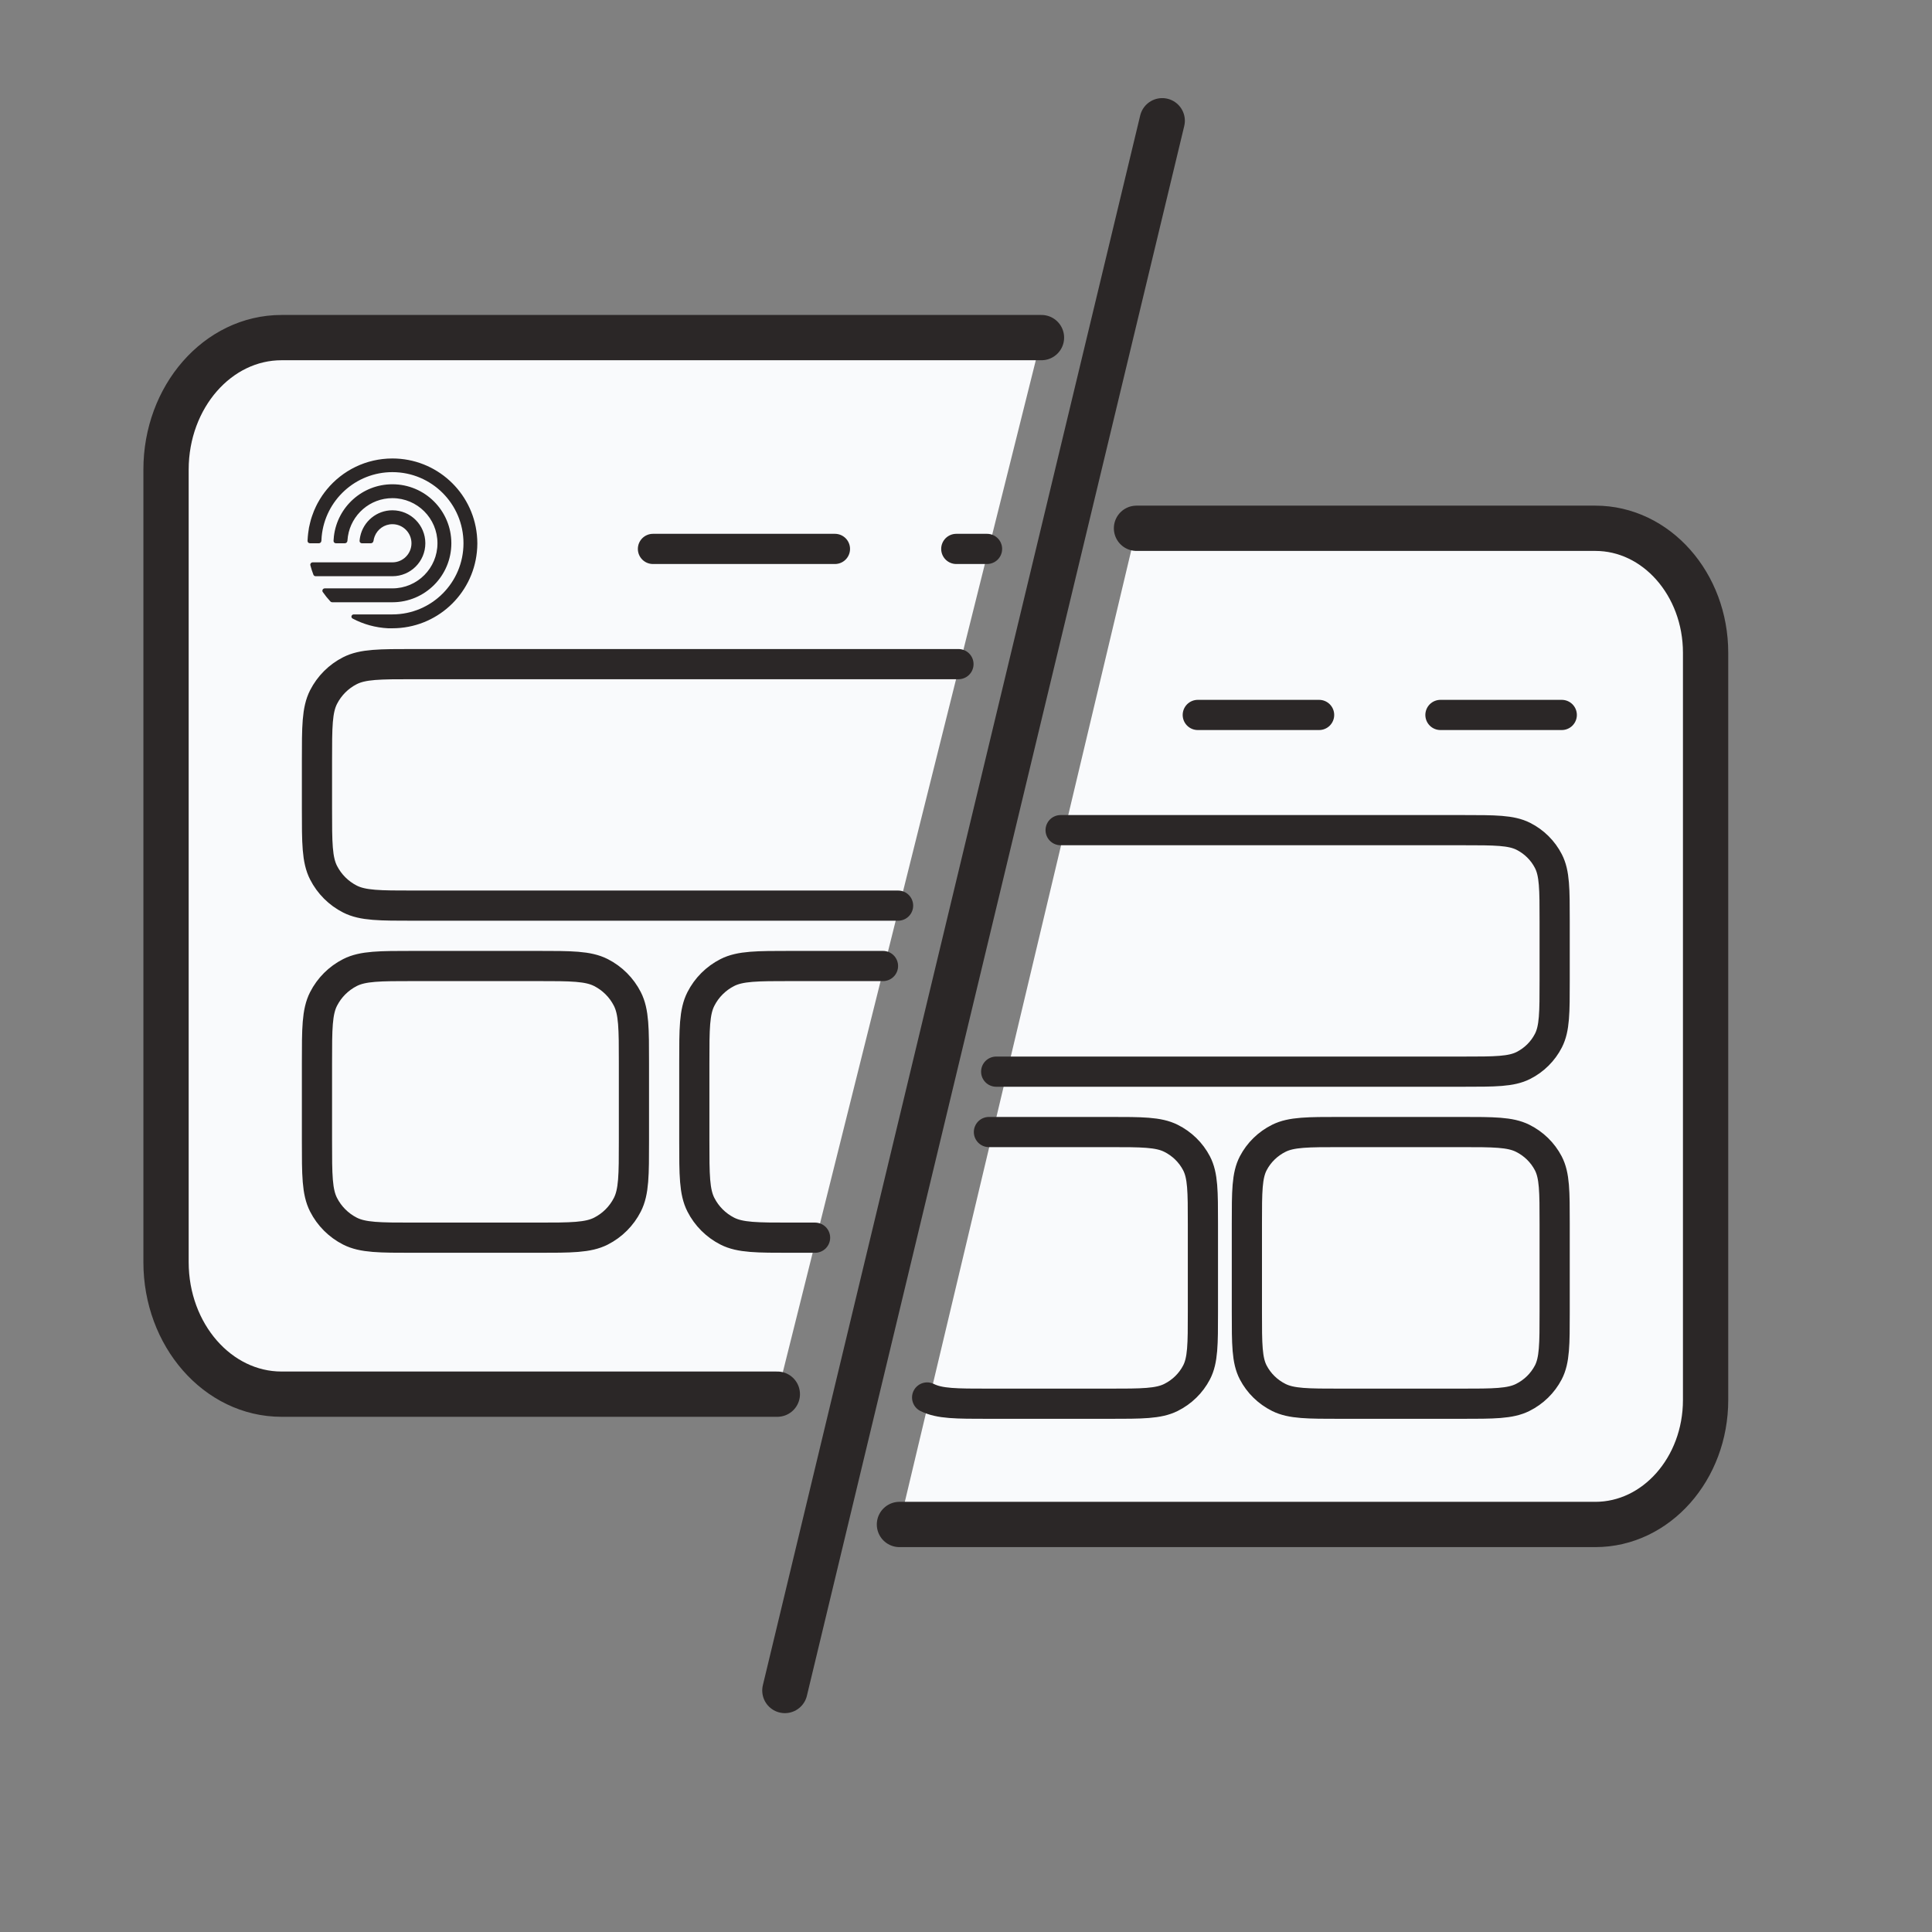 <svg width="128" height="128" viewBox="0 0 128 128" fill="none" xmlns="http://www.w3.org/2000/svg">
<rect x="0" y="0" width="128" height="128" fill="#808080" stroke="none"/>
<path d="M11 31.117V83.617C11 88.45 14.426 92.367 18.652 92.367H51.5L69 22.367H18.652C14.426 22.367 11 26.285 11 31.117Z" fill="#F9FAFC"/>
<path d="M69 22.367H18.652C14.426 22.367 11 26.285 11 31.117V83.617C11 88.45 14.426 92.367 18.652 92.367H51.5" stroke="#2B2727" stroke-width="3" stroke-linecap="round" stroke-linejoin="round"/>
<g clip-path="url(#clip0_64_25279)">
<path d="M25.998 33.808C24.951 33.808 24.078 34.548 23.867 35.533C23.846 35.63 23.831 35.729 23.823 35.83C23.815 35.92 23.889 35.993 23.978 35.993H24.573C24.663 35.993 24.734 35.919 24.746 35.83C24.76 35.727 24.787 35.628 24.824 35.533C25.008 35.063 25.463 34.729 25.998 34.729C26.696 34.729 27.261 35.294 27.261 35.993C27.261 36.691 26.696 37.257 25.998 37.257H20.718C20.614 37.257 20.537 37.354 20.563 37.455C20.619 37.667 20.685 37.874 20.764 38.076C20.788 38.137 20.848 38.176 20.913 38.176H25.998C27.203 38.176 28.18 37.199 28.18 35.993C28.18 34.787 27.203 33.808 25.998 33.808Z" fill="#2B2727"/>
<path d="M25.998 32.084C23.998 32.084 22.35 33.592 22.122 35.533C22.111 35.631 22.102 35.73 22.098 35.83C22.093 35.92 22.166 35.993 22.256 35.993H22.849C22.939 35.993 23.012 35.92 23.017 35.83C23.024 35.73 23.035 35.631 23.05 35.533C23.272 34.102 24.506 33.004 25.998 33.004C27.647 33.004 28.983 34.342 28.983 35.993C28.983 37.643 27.647 38.981 25.998 38.981H21.519C21.391 38.981 21.314 39.121 21.387 39.226C21.541 39.446 21.709 39.655 21.892 39.851C21.922 39.883 21.964 39.901 22.009 39.901H25.998C28.155 39.901 29.903 38.151 29.903 35.993C29.903 33.834 28.155 32.084 25.998 32.084Z" fill="#2B2727"/>
<path d="M25.998 30.375C24.25 30.375 22.688 31.172 21.656 32.424C21.545 32.558 21.44 32.699 21.341 32.843C21.335 32.853 21.329 32.862 21.323 32.872C21.234 33.004 21.153 33.14 21.075 33.28C21.062 33.304 21.047 33.328 21.034 33.353C20.966 33.479 20.906 33.61 20.848 33.742C20.831 33.782 20.813 33.821 20.796 33.861C20.751 33.97 20.712 34.081 20.673 34.193C20.649 34.265 20.625 34.337 20.603 34.409C20.581 34.486 20.563 34.565 20.543 34.643C20.517 34.749 20.49 34.854 20.47 34.962C20.461 35.011 20.457 35.062 20.449 35.111C20.427 35.248 20.407 35.385 20.396 35.525C20.396 35.528 20.395 35.53 20.395 35.533C20.387 35.632 20.379 35.73 20.375 35.83C20.371 35.92 20.444 35.993 20.534 35.993H21.127C21.217 35.993 21.29 35.92 21.293 35.83C21.296 35.73 21.303 35.632 21.313 35.533C21.544 33.147 23.553 31.28 25.998 31.28C28.599 31.28 30.707 33.39 30.707 35.993C30.707 38.596 28.599 40.706 25.998 40.706H23.44C23.279 40.706 23.222 40.907 23.364 40.982C24.071 41.356 24.866 41.582 25.711 41.625H25.998C28.912 41.625 31.307 39.409 31.595 36.568C31.614 36.384 31.625 36.197 31.625 36.007C31.625 35.813 31.614 35.62 31.595 35.43C31.307 32.59 28.912 30.375 25.998 30.375Z" fill="#2B2727"/>
</g>
<path d="M43.26 36.367H55.317M63.356 36.367H65.394" stroke="#2B2727" stroke-width="2" stroke-linecap="round"/>
<path d="M63.5 44H27.4C25.16 44 24.04 44 23.184 44.436C22.431 44.819 21.82 45.431 21.436 46.184C21 47.04 21 48.16 21 50.4V53.6C21 55.84 21 56.96 21.436 57.816C21.82 58.569 22.431 59.181 23.184 59.564C24.04 60 25.16 60 27.4 60H59.5M58.5 64H52.4C50.16 64 49.04 64 48.184 64.436C47.431 64.82 46.819 65.431 46.436 66.184C46 67.04 46 68.16 46 70.4V75.6C46 77.84 46 78.96 46.436 79.816C46.819 80.569 47.431 81.18 48.184 81.564C49.04 82 50.16 82 52.4 82H54M27.4 82H35.6C37.84 82 38.96 82 39.816 81.564C40.569 81.18 41.181 80.569 41.564 79.816C42 78.96 42 77.84 42 75.6V70.4C42 68.16 42 67.04 41.564 66.184C41.181 65.431 40.569 64.82 39.816 64.436C38.96 64 37.84 64 35.6 64H27.4C25.16 64 24.04 64 23.184 64.436C22.431 64.82 21.82 65.431 21.436 66.184C21 67.04 21 68.16 21 70.4V75.6C21 77.84 21 78.96 21.436 79.816C21.82 80.569 22.431 81.18 23.184 81.564C24.04 82 25.16 82 27.4 82Z" stroke="#2B2727" stroke-width="2" stroke-linecap="round" stroke-linejoin="round"/>
<path d="M113 43.25V92.75C113 97.306 109.73 101 105.696 101H59.591L75.296 35H105.696C109.73 35 113 38.694 113 43.25Z" fill="#F9FAFC"/>
<path d="M75.296 35H105.696C109.73 35 113 38.694 113 43.25V92.75C113 97.306 109.73 101 105.696 101H59.591" stroke="#2B2727" stroke-width="3" stroke-linecap="round" stroke-linejoin="round"/>
<path d="M79.356 47.367H87.394M95.433 47.367H103.471" stroke="#2B2727" stroke-width="2" stroke-linecap="round"/>
<path d="M70.269 55H96.928C99.053 55 100.116 55 100.928 55.41C101.642 55.771 102.223 56.347 102.586 57.056C103 57.861 103 58.915 103 61.023V64.977C103 67.085 103 68.139 102.586 68.944C102.223 69.653 101.642 70.229 100.928 70.59C100.116 71 99.053 71 96.928 71H66" stroke="#2B2727" stroke-width="2" stroke-linecap="round" stroke-linejoin="round"/>
<path d="M61.425 92.587C62.256 93 63.344 93 65.519 93H73.481C75.656 93 76.744 93 77.575 92.587C78.306 92.224 78.9 91.644 79.272 90.931C79.696 90.12 79.696 89.059 79.696 86.937V81.063C79.696 78.941 79.696 77.88 79.272 77.069C78.9 76.356 78.306 75.776 77.575 75.413C76.744 75 75.656 75 73.481 75H65.519M88.823 93H96.785C98.961 93 100.048 93 100.879 92.587C101.61 92.224 102.204 91.644 102.577 90.931C103 90.12 103 89.059 103 86.937V81.063C103 78.941 103 77.88 102.577 77.069C102.204 76.356 101.61 75.776 100.879 75.413C100.048 75 98.961 75 96.785 75H88.823C86.648 75 85.56 75 84.729 75.413C83.999 75.776 83.404 76.356 83.032 77.069C82.609 77.88 82.609 78.941 82.609 81.063V86.937C82.609 89.059 82.609 90.12 83.032 90.931C83.404 91.644 83.999 92.224 84.729 92.587C85.56 93 86.648 93 88.823 93Z" stroke="#2B2727" stroke-width="2" stroke-linecap="round" stroke-linejoin="round"/>
<path d="M52 112L77 8" stroke="#2B2727" stroke-width="3" stroke-linecap="round"/>
<defs>
<clipPath id="clip0_64_25279">
<rect width="12" height="12" fill="white" transform="translate(20 30)"/>
</clipPath>
</defs>
</svg>
